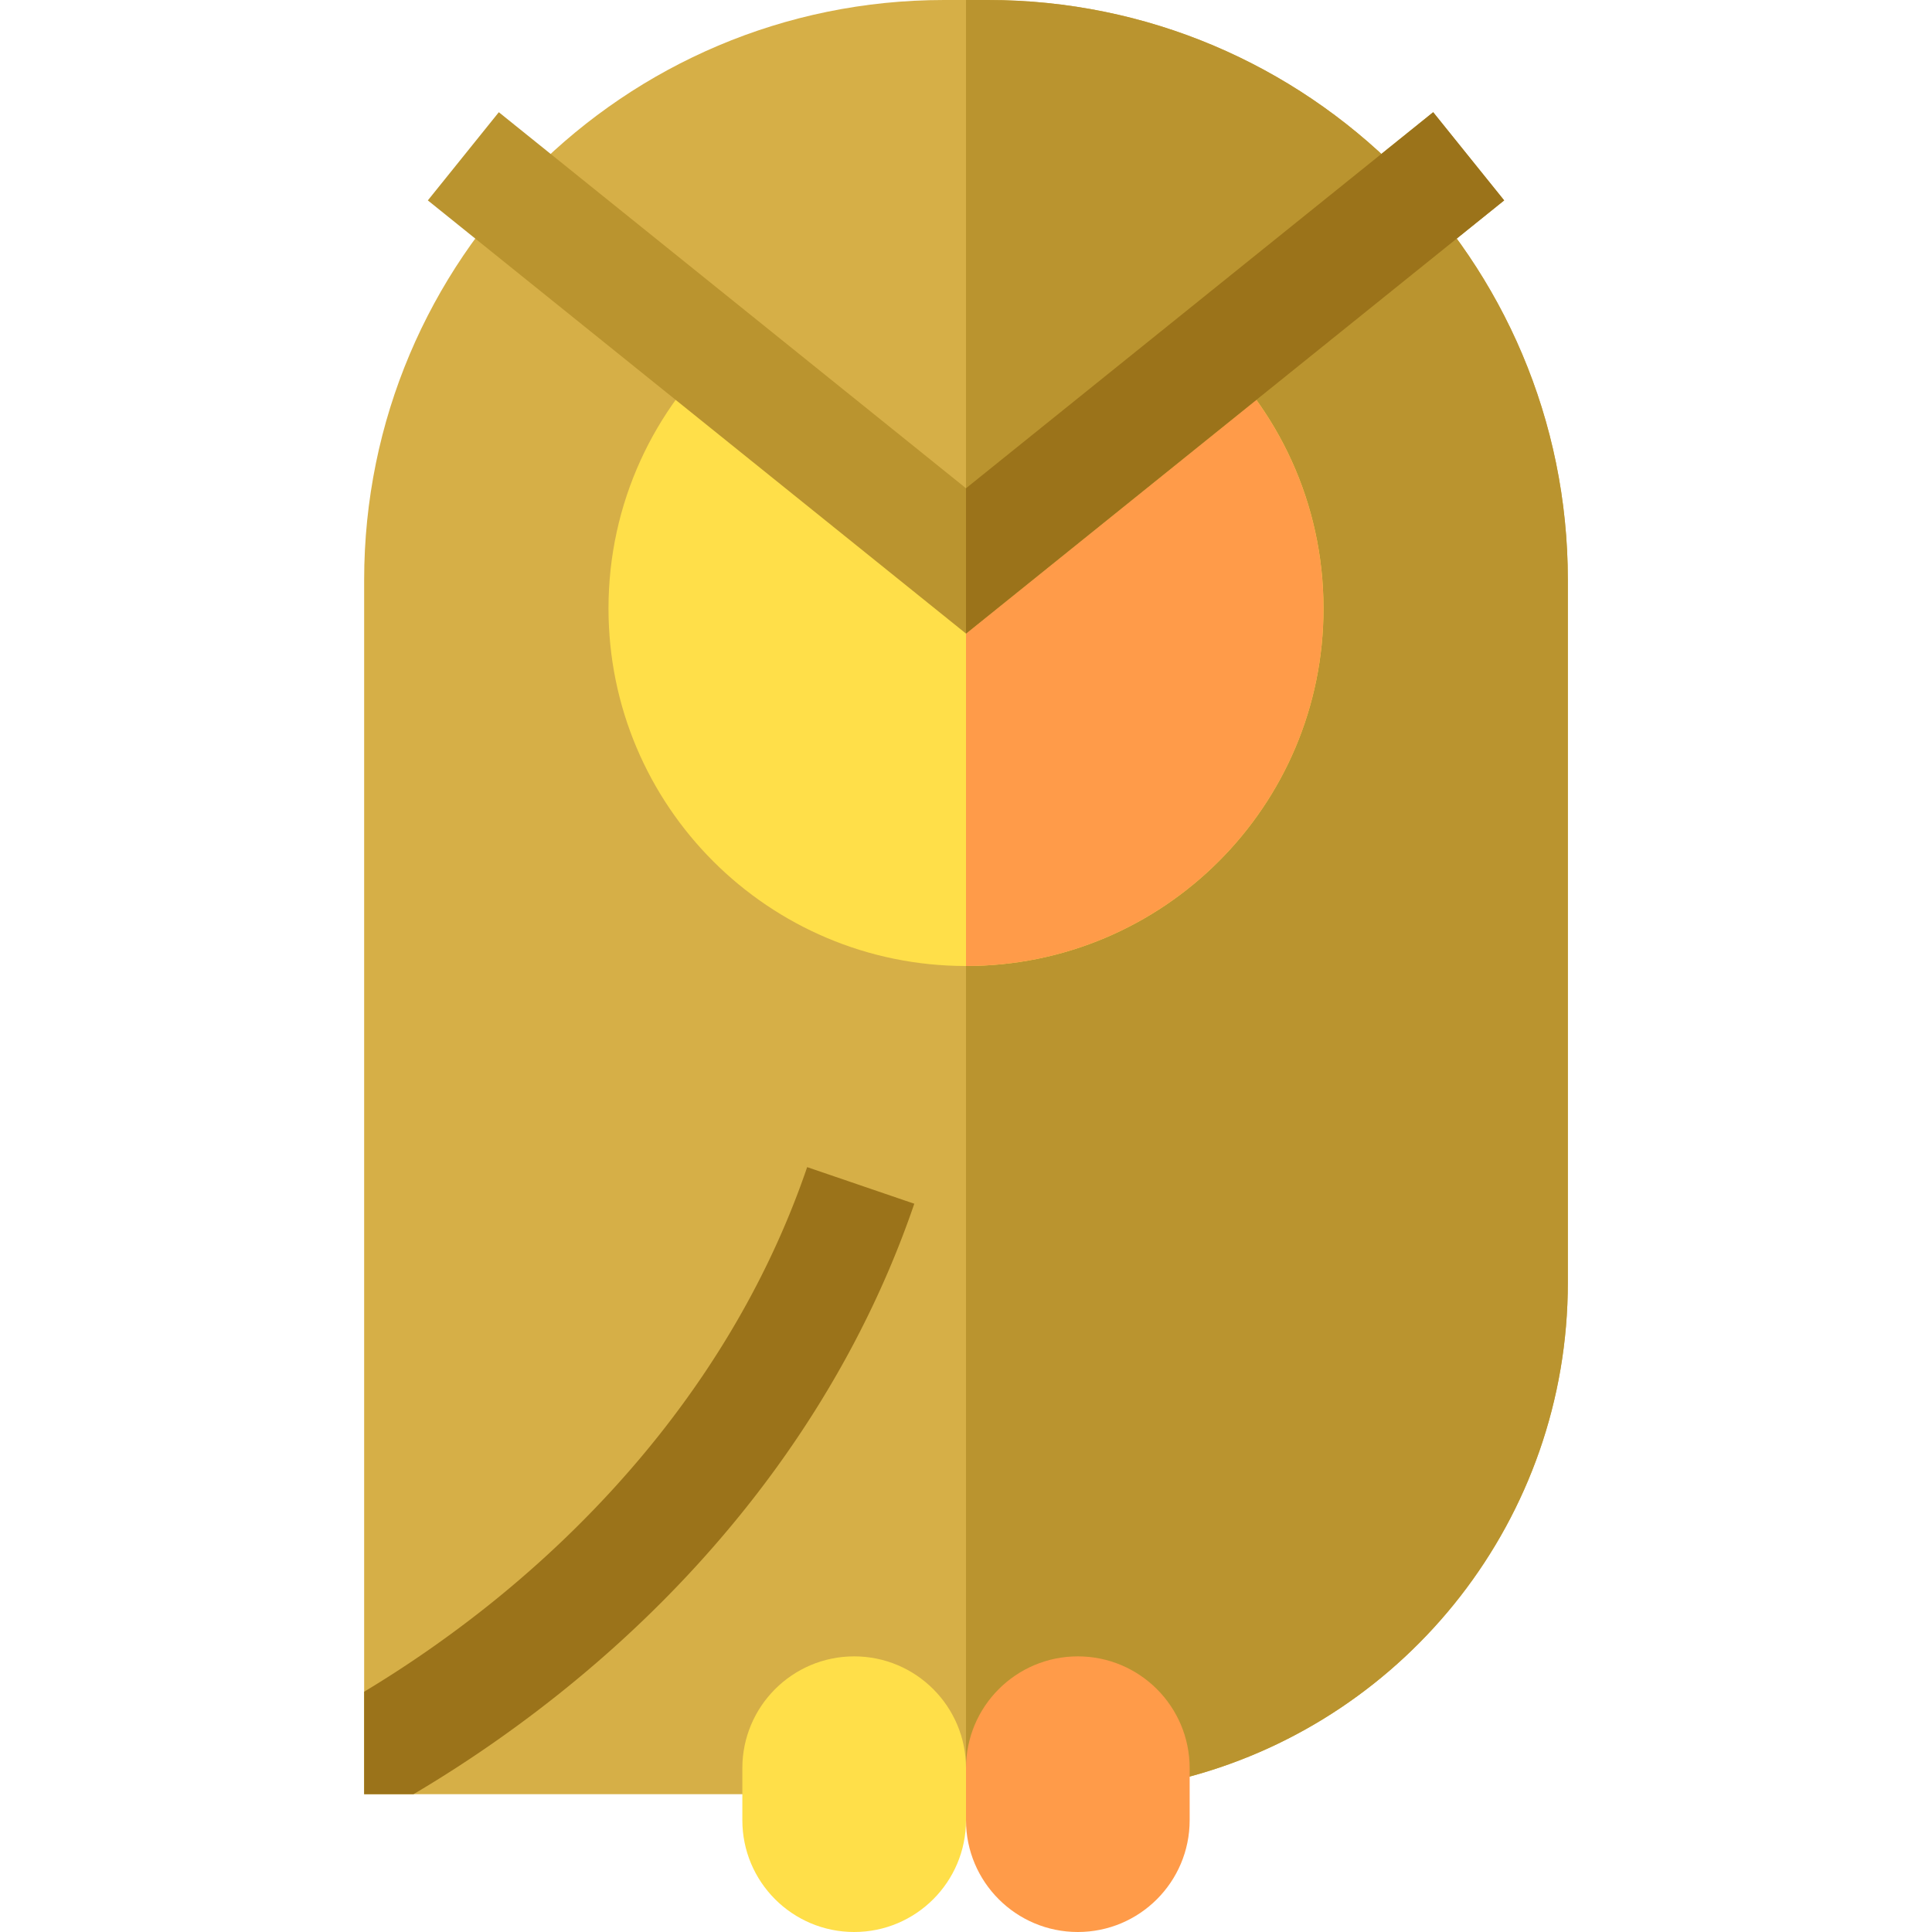 <svg xmlns="http://www.w3.org/2000/svg" viewBox="0 0 512 512"><path d="M261.794 0h-11.588C165.319 0 96.504 68.815 96.504 153.702v321.776h100.225l118.545-4.666c57.734-15.569 100.221-68.299 100.221-130.954V153.702C415.496 68.815 346.681 0 261.794 0z" fill="#D6AF47"/><path d="M213.907 309.301c-18.963 55.485-56.448 93.818-84.555 116.205a307.175 307.175 0 0 1-32.848 22.818v27.154h13.079c10.676-6.302 23.739-14.853 37.647-25.859 45.22-35.789 78.093-80.955 95.065-130.616l-28.388-9.702z" fill="#9B731A"/><path d="M261.794 0H256v473.145l59.275-2.333c57.734-15.569 100.221-68.299 100.221-130.954V153.701C415.496 68.815 346.681 0 261.794 0z" fill="#BA942F"/><path d="M192.554 90.9c-19.216 17.339-31.296 42.437-31.296 70.358C161.258 213.582 203.675 256 256 256s94.742-42.418 94.742-94.742c0-27.921-12.08-53.019-31.297-70.358L256 136.425 192.554 90.9z" fill="#FFDF49"/><path d="M256 256c52.325 0 94.742-42.418 94.742-94.742 0-27.921-12.08-53.019-31.297-70.358L256 136.425V256z" fill="#FF9B49"/><path d="M196.729 482.364v-13.773c0-16.367 13.268-29.636 29.636-29.636 16.367 0 29.636 13.268 29.636 29.636v13.773C256 498.732 242.732 512 226.364 512c-16.367 0-29.635-13.268-29.635-29.636z" fill="#FFDF49"/><path d="M256 482.364v-13.773c0-16.367 13.268-29.636 29.636-29.636 16.367 0 29.636 13.268 29.636 29.636v13.773c0 16.367-13.268 29.636-29.636 29.636S256 498.732 256 482.364z" fill="#FF9B49"/><path fill="#BA942F" d="M256 167.906L113.382 53.108 132.192 29.739 256 129.395 379.808 29.739 398.618 53.108z"/><path fill="#9B731A" d="M256 167.906L256 129.395 379.808 29.739 398.618 53.108z"/></svg>
